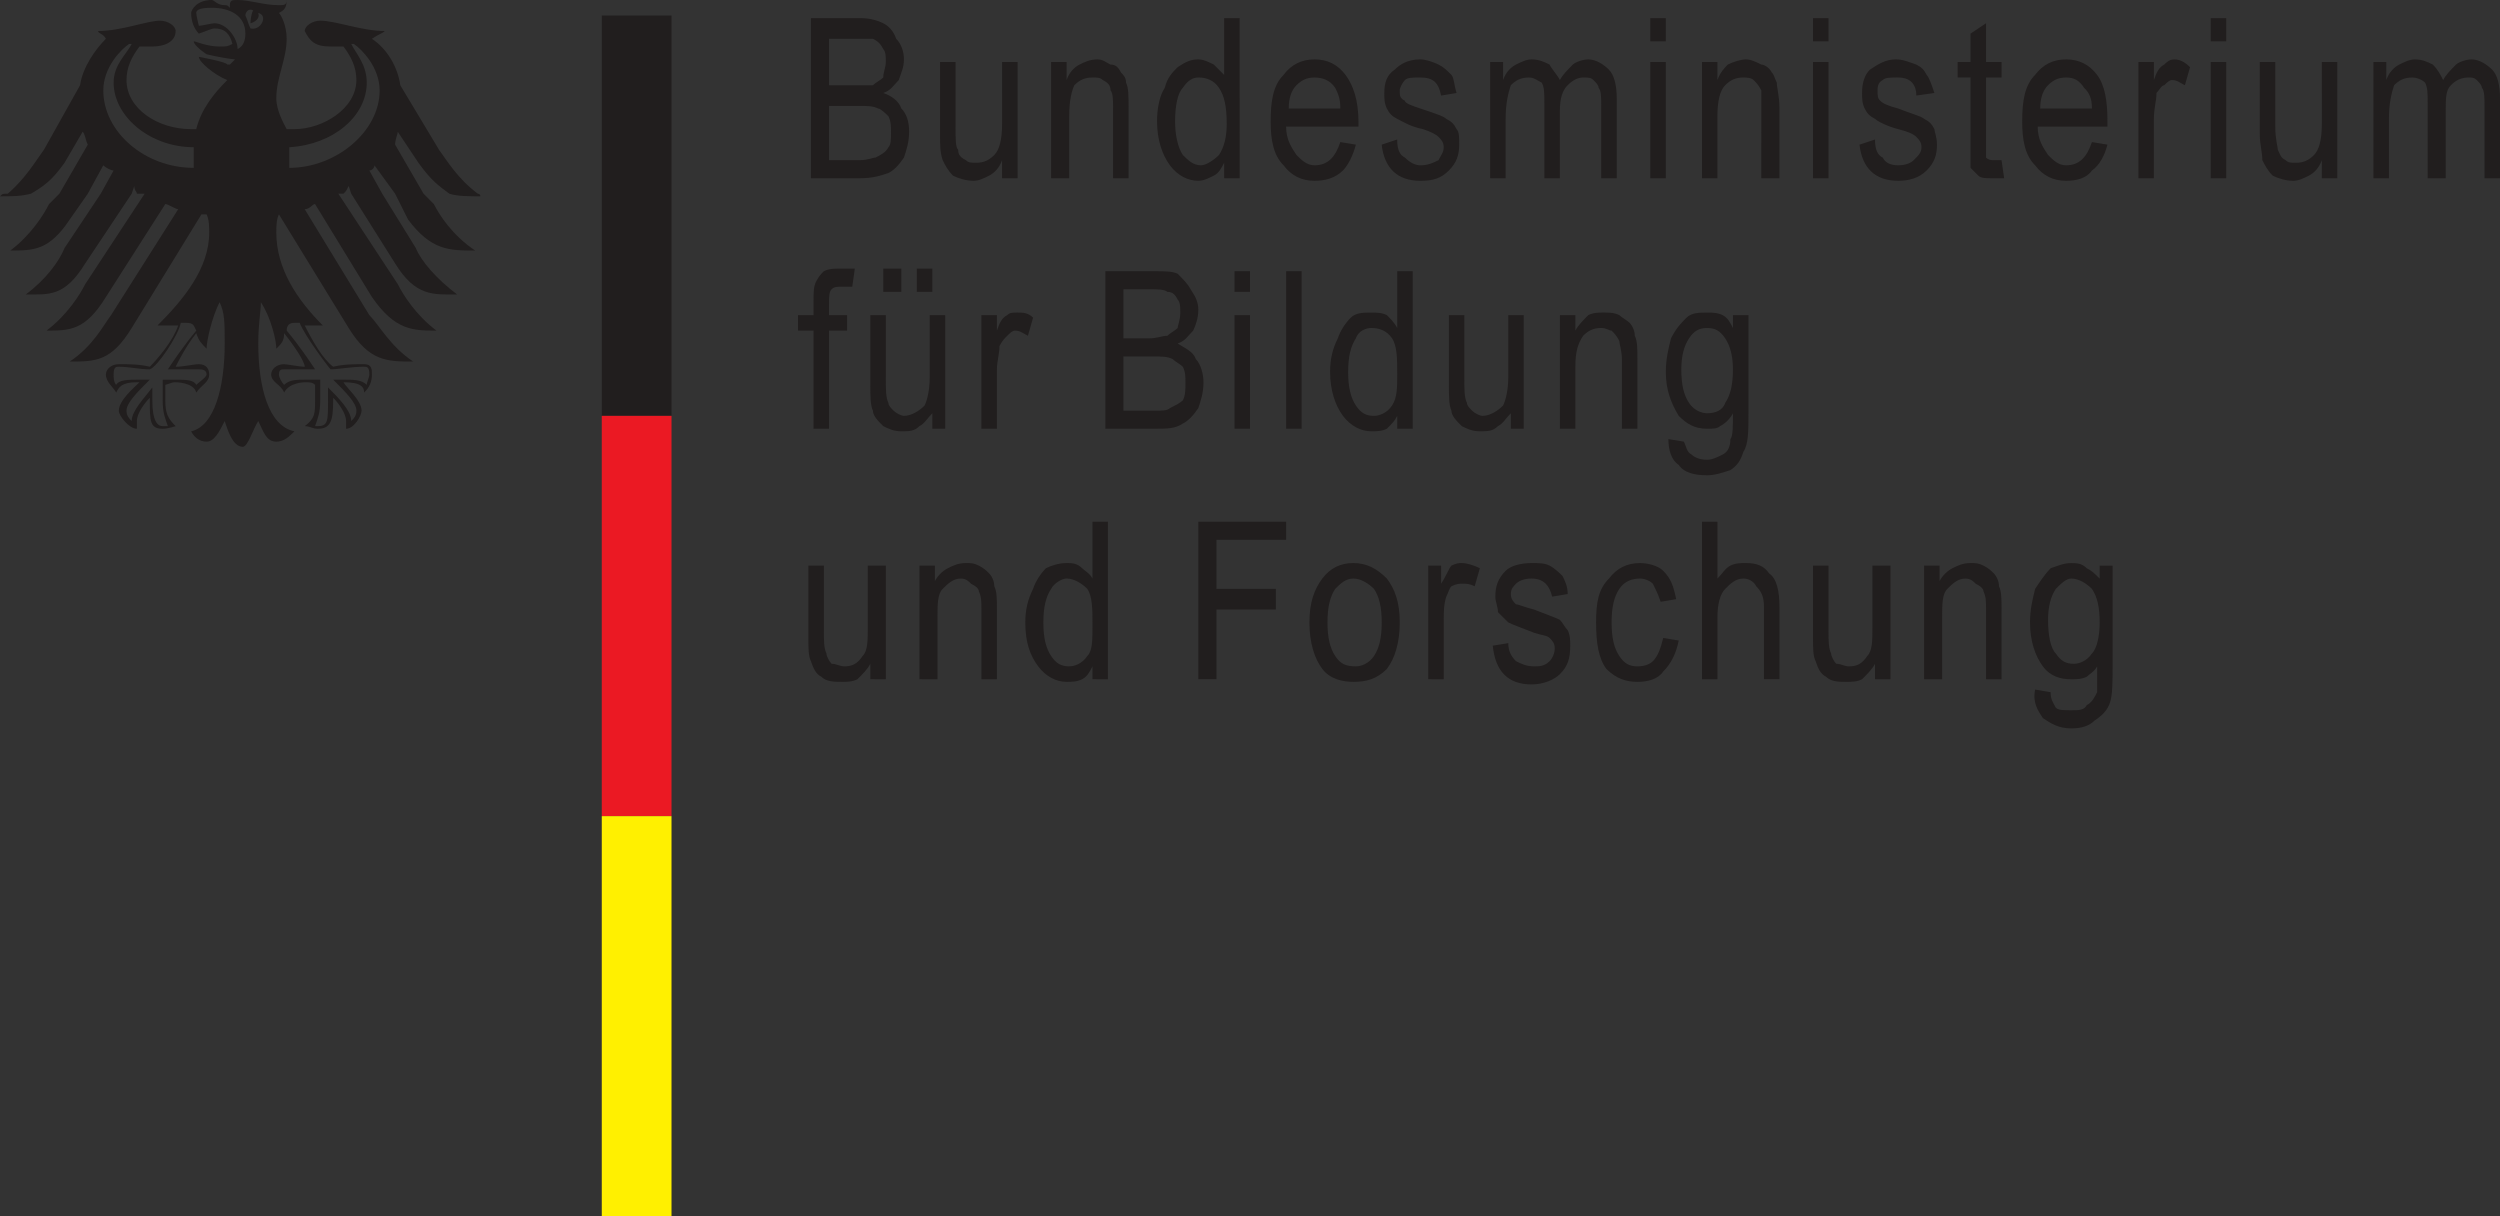<?xml version="1.0" encoding="UTF-8" standalone="no"?>
<svg
   width="175.75pt"
   height="85.516pt"
   viewBox="0 0 175.75 85.516"
   version="1.2"
   id="svg15"
   xmlns="http://www.w3.org/2000/svg"
   xmlns:svg="http://www.w3.org/2000/svg">
  <rect x="0" y="0" width="175.75" height="85.516" fill="#333333" stroke="none"/>
  <defs
     id="defs19" />
  <path
     style="fill:#211e1e;fill-opacity:1;fill-rule:evenodd;stroke:none"
     d="m 0.543,13.617 c 1.273,-1.086 2,-2.359 2.543,-3.086 L 5.629,5.992 C 5.809,4.723 6.719,3.449 7.445,2.727 7.262,2.363 6.898,2.363 6.898,2.18 c 1.633,0 3.449,-0.727 4.359,-0.727 0.543,0 1.09,0.363 1.09,0.727 0,0.727 -0.727,1.09 -1.637,1.09 -0.363,0 -0.543,0 -0.906,0 -0.547,0.727 -0.91,1.453 -0.91,2.359 0,2 2.18,3.449 4.543,3.449 0.18,0 0.18,0 0.359,0 0.363,-1.449 1.273,-2.539 2.18,-3.449 -0.906,-0.363 -1.996,-1.27 -1.996,-1.633 0,0 1.996,0.363 1.996,0.543 0.184,0 0.184,0 0.184,0 0.18,-0.18 0.363,-0.363 0.363,-0.363 -0.184,0 -1.273,-0.18 -2,-0.359 -0.543,-0.367 -0.906,-0.727 -0.906,-0.91 0.18,0 0.906,0.363 1.816,0.363 0.543,0 0.543,0 0.906,-0.18 C 16.16,2.363 15.797,2 15.07,2 14.887,2 14.523,2.18 13.98,2.363 13.617,2 13.438,1.453 13.438,0.91 13.438,0.727 13.797,0 14.887,0 15.07,0 15.25,0.363 15.797,0.363 c 0.18,0 0.18,0 0.363,0.184 0,-0.184 0,-0.184 0,-0.184 C 16.16,0 16.34,0 16.703,0 c 0.906,0 1.816,0.363 2.906,0.363 0.363,0 0.543,0 0.543,-0.363 0,0.547 -0.18,0.727 -0.543,0.91 0.18,0.18 0.543,0.906 0.543,1.816 0,1.449 -0.727,2.723 -0.727,4.176 0,0.906 0.547,1.812 0.727,2.176 0,0 0.184,0 0.547,0 1.996,0 4.355,-1.449 4.355,-3.449 0,-0.906 -0.363,-1.633 -0.906,-2.359 -0.547,0 -0.727,0 -0.91,0 -1.09,0 -1.453,-0.363 -1.816,-1.09 0,-0.363 0.547,-0.727 1.09,-0.727 1.09,0 2.906,0.727 4.539,0.727 -0.18,0.184 -0.363,0.184 -0.906,0.547 1.09,0.723 1.816,1.996 1.996,3.266 l 2.723,4.539 c 0.547,0.727 1.273,2 2.727,3.086 0,0 0.18,0 0.18,0.184 -0.727,0 -1.633,0 -2.18,-0.184 -0.727,-0.543 -1.27,-0.906 -2.176,-2.176 L 27.961,9.262 c 0,0.18 -0.184,0.543 -0.184,0.906 l 2,3.449 L 30.5,14.344 c 0.363,0.727 1.273,2.18 2.906,3.27 -1.816,0 -3.086,0 -4.719,-2.18 l -0.91,-1.816 -1.453,-1.996 c 0,0.18 -0.18,0.363 -0.359,0.363 l 0.906,1.633 2.359,3.816 c 0.363,0.906 1.453,2.176 2.906,3.266 -1.637,0 -2.906,0.18 -4.359,-2.18 L 24.691,13.617 24.512,13.074 C 24.328,13.438 24.328,13.438 24.148,13.617 h -0.363 l 4.176,6.355 c 0.363,0.727 1.27,2.18 2.723,3.27 -1.633,0 -2.906,0 -4.539,-2.363 L 22.148,14.344 c -0.18,0 -0.363,0.363 -0.727,0.363 l 4.543,7.445 c 0.723,0.727 1.449,2.18 3.086,3.266 -1.816,0 -3.086,0 -4.539,-2.359 l -4.902,-7.988 c -0.184,0.363 -0.184,0.91 -0.184,1.27 0,2.543 1.453,4.723 3.27,6.539 0,0 -0.184,0 -0.363,0 -0.363,0 -0.547,0 -0.91,0 0.547,1.09 1.273,2.359 2,2.902 0.727,-0.18 1.453,-0.18 2.176,-0.18 0.547,0 0.547,0.363 0.547,0.727 0,0.543 -0.18,0.906 -0.547,1.27 0,-0.363 -0.18,-0.727 -1.449,-0.727 0.18,0.363 1.27,1.273 1.27,2 0,0.363 -0.543,1.27 -1.09,1.27 0,-0.184 0,-0.543 0,-0.543 0,-0.547 -0.543,-1.273 -0.906,-1.637 0,0.184 0,0.184 0,0.184 0,1.453 -0.184,1.996 -1.09,1.996 -0.363,0 -0.547,-0.184 -0.91,-0.184 0.727,-0.543 0.727,-0.906 0.727,-1.812 0,-0.184 0,-0.363 0,-0.547 0,-0.363 0,-0.543 0,-0.543 -0.18,-0.184 -0.363,-0.184 -0.727,-0.184 0,0 -1.086,0 -1.449,0.727 -0.184,-0.543 -0.91,-0.727 -0.91,-1.27 0,-0.363 0.363,-0.727 0.91,-0.727 0.18,0 1.09,0.18 1.449,0.18 0,-0.363 -0.723,-1.449 -1.449,-2.359 0,0.547 -0.184,0.727 -0.547,1.09 0,-0.543 -0.363,-2.18 -1.09,-3.27 0,0.73 -0.18,1.453 -0.18,2.906 0,3.086 0.727,5.809 2.543,6.172 -0.363,0.363 -0.727,0.727 -1.273,0.727 -0.727,0 -0.906,-0.727 -1.27,-1.449 -0.363,0.543 -0.727,1.812 -1.09,1.812 -0.727,0 -1.09,-1.27 -1.27,-1.812 -0.363,0.723 -0.727,1.449 -1.273,1.449 -0.543,0 -0.906,-0.363 -1.086,-0.727 1.633,-0.363 2.359,-3.086 2.359,-6.172 0,-1.453 0,-2.176 -0.363,-2.906 -0.547,1.09 -0.91,2.727 -0.91,3.27 -0.363,-0.363 -0.543,-0.543 -0.727,-1.09 -0.723,0.91 -1.27,1.996 -1.449,2.359 0.543,0 1.27,-0.18 1.633,-0.18 0.543,0 0.727,0.363 0.727,0.727 0,0.543 -0.547,0.727 -0.91,1.27 -0.18,-0.727 -1.449,-0.727 -1.449,-0.727 -0.184,0 -0.184,0 -0.727,0.184 0,0 0,0.18 0,0.543 0,0.184 0,0.363 0,0.547 0,0.906 0.18,1.27 0.727,1.812 0,0 -0.547,0.184 -0.91,0.184 -0.906,0 -0.906,-0.543 -0.906,-1.996 0,0 0,0 0,-0.184 -0.363,0.363 -0.91,1.09 -0.91,1.637 0,0 0,0.359 0,0.543 -0.543,0 -1.27,-0.906 -1.27,-1.27 0,-0.727 1.09,-1.637 1.453,-2 H 9.621 c -1.09,0 -1.27,0.363 -1.453,0.727 -0.18,-0.363 -0.723,-0.727 -0.723,-1.27 0,-0.363 0.363,-0.727 0.906,-0.727 0.727,0 1.453,0 2.18,0.18 0.543,-0.543 1.633,-1.812 1.996,-2.902 -0.18,0 -0.363,0 -0.906,0 -0.184,0 -0.363,0 -0.547,0 1.816,-1.816 3.633,-3.996 3.633,-6.539 0,-0.359 0,-0.906 -0.184,-1.27 h -0.363 l -4.902,7.988 c -1.449,2.359 -2.539,2.359 -4.355,2.359 1.633,-1.086 2.359,-2.539 2.906,-3.266 l 4.719,-7.445 c -0.18,0 -0.727,-0.363 -0.906,-0.363 L 7.445,20.879 C 5.992,23.242 4.902,23.242 3.27,23.242 4.719,22.152 5.629,20.699 5.992,19.973 l 4.176,-6.355 H 9.621 c 0,-0.18 -0.18,-0.18 -0.18,-0.543 l -0.184,0.543 -3.266,4.902 c -1.453,2.359 -2.543,2.18 -4.176,2.18 1.453,-1.09 2.359,-2.359 2.723,-3.266 l 2.543,-3.816 0.906,-1.633 c -0.18,0 -0.543,-0.184 -0.727,-0.363 L 6.172,13.617 4.902,15.434 C 3.449,17.613 2.359,17.613 0.727,17.613 2.18,16.523 3.086,15.07 3.449,14.344 L 4.176,13.617 6.172,10.168 C 5.992,9.805 5.992,9.441 5.809,9.262 L 4.539,11.441 C 3.633,12.711 3.086,13.074 2.18,13.617 1.453,13.801 0.906,13.801 0,13.801 0.18,13.617 0.18,13.617 0.543,13.617 Z m 13.254,9.625 c -0.18,-0.363 -0.18,-0.547 -0.723,-0.547 -0.184,0 -0.184,0 -0.363,0 -0.184,0.91 -1.637,3.086 -2.18,3.27 -0.727,0 -1.453,-0.184 -2.18,-0.184 -0.184,0 -0.363,0 -0.363,0.547 0,0.18 0,0.543 0.18,0.727 0.184,-0.363 0.91,-0.363 1.453,-0.363 0.547,0 0.727,0 0.91,0 -0.91,0.906 -1.637,1.633 -1.637,2.18 0,0.363 0.184,0.543 0.363,0.727 0,-0.727 0.91,-1.637 1.453,-2.363 0,0.363 0,0.547 0,0.91 0,1.453 0.363,1.812 0.727,1.812 0.184,0 0.363,0 0.363,0 -0.18,-0.543 -0.363,-0.906 -0.363,-1.812 0,-0.184 0,-0.363 0,-0.547 0,-0.363 0,-0.727 0,-0.906 0.184,0 0.727,0 0.91,0 0.727,0 1.27,0 1.449,0.363 0.184,-0.184 0.727,-0.547 0.727,-0.727 0,-0.363 -0.363,-0.363 -0.543,-0.363 -0.363,0 -0.906,0 -2.18,0 0.363,-0.547 1.09,-1.633 1.996,-2.723 z m 8.352,2.723 c -1.449,0 -1.812,0 -2.176,0 -0.184,0 -0.363,0 -0.363,0.363 0,0.18 0.18,0.543 0.363,0.727 0.363,-0.363 0.906,-0.363 1.449,-0.363 0.547,0 0.91,0 1.09,0 0,0.18 0,0.543 0,0.906 0,0.184 0,0.363 0,0.547 0,0.906 -0.18,1.27 -0.363,1.812 h 0.184 c 0.727,0 0.727,-0.359 0.727,-1.812 0,-0.363 0,-0.547 0,-0.91 0.727,0.727 1.633,1.637 1.633,2.363 0.184,-0.184 0.363,-0.363 0.363,-0.727 0,-0.547 -0.727,-1.273 -1.633,-2.18 0.18,0 0.363,0 0.727,0 0.727,0 1.27,0 1.633,0.363 0,-0.184 0.184,-0.547 0.184,-0.727 0,-0.547 -0.184,-0.547 -0.367,-0.547 -0.906,0 -1.812,0.184 -2.359,0.184 -0.18,-0.184 -1.816,-2.359 -2.176,-3.27 0,0 -0.184,0 -0.363,0 -0.363,0 -0.547,0.184 -0.547,0.547 0.91,1.09 1.633,2.176 1.996,2.723 z M 17.609,2 c 0.727,0.18 1.273,-0.91 0.547,-1.09 0.18,0.543 -0.547,0.727 -0.547,0.727 0,0 0,-0.547 0.184,-0.91 C 17.43,0.547 17.25,0.91 17.25,1.09 17.43,1.453 17.43,1.637 17.609,2 Z m -0.906,1.449 C 17.066,3.27 17.25,2.906 17.25,2.363 c 0,-1.273 -1.09,-1.816 -2.363,-1.816 -0.906,0 -1.09,0.18 -1.09,0.363 0,0.18 0.184,0.906 0.184,0.906 0.18,0 0.906,-0.18 1.09,-0.18 0.906,0 1.633,1.09 1.633,1.812 z M 7.988,5.812 c 0,-1.273 0.906,-1.996 1.27,-2.723 -0.18,0 -0.18,0 -0.18,0 -0.547,0.359 -1.816,1.633 -1.816,3.266 0,2.906 2.906,5.445 6.355,5.445 0,-0.18 0,-0.543 0,-0.723 0,-0.363 0,-0.547 0,-0.727 -3.086,0 -5.629,-2.18 -5.629,-4.539 z M 26.688,6.355 c 0,-1.633 -1.27,-2.906 -1.812,-3.266 h -0.184 c 0.363,0.727 1.09,1.449 1.09,2.723 0,2.359 -2.359,4.355 -5.445,4.539 0,0.18 0,0.363 0,0.727 0,0.18 0,0.543 0,0.723 3.266,0 6.352,-2.539 6.352,-5.445"
     id="path4" />
  <path
     style="fill:#211e1e;fill-opacity:1;fill-rule:evenodd;stroke:none"
     d="m 42.305,1.09 h 4.902 V 29.234 H 42.305 V 1.09"
     id="path6" />
  <path
     style="fill:#eb1923;fill-opacity:1;fill-rule:evenodd;stroke:none"
     d="m 42.305,29.234 h 4.902 V 57.375 H 42.305 V 29.234"
     id="path8" />
  <path
     style="fill:#fff000;fill-opacity:1;fill-rule:evenodd;stroke:none"
     d="m 42.305,57.375 h 4.902 v 28.141 h -4.902 v -28.141"
     id="path10" />
  <path
     style="fill:#211e1e;fill-opacity:1;fill-rule:evenodd;stroke:none"
     d="M 57.008,12.531 V 1.273 h 3.449 c 0.727,0 1.273,0.18 1.637,0.363 0.363,0.18 0.727,0.543 0.906,1.09 0.363,0.363 0.547,0.906 0.547,1.449 0,0.547 -0.184,0.91 -0.363,1.453 -0.363,0.363 -0.547,0.727 -1.09,0.91 0.543,0.18 1.09,0.543 1.27,1.09 0.363,0.363 0.547,0.906 0.547,1.633 0,0.727 -0.184,1.27 -0.363,1.816 -0.363,0.543 -0.727,0.906 -1.09,1.086 -0.547,0.184 -1.09,0.367 -2,0.367 z M 58.281,5.992 h 1.812 c 0.547,0 0.91,0 1.273,0 0.18,-0.18 0.543,-0.363 0.727,-0.543 0,-0.363 0.18,-0.727 0.18,-1.09 0,-0.363 0,-0.727 -0.18,-0.91 -0.184,-0.359 -0.363,-0.543 -0.727,-0.723 -0.184,0 -0.727,0 -1.273,0 h -1.812 z m 0,5.266 h 2.176 c 0.547,0 0.91,-0.18 1.09,-0.18 0.363,-0.184 0.727,-0.363 0.91,-0.727 0.18,-0.184 0.18,-0.547 0.18,-1.09 0,-0.363 0,-0.727 -0.18,-1.09 C 62.273,7.992 61.91,7.629 61.73,7.629 61.367,7.445 61.004,7.445 60.277,7.445 H 58.281 Z m 12.164,1.273 v -1.273 c -0.184,0.543 -0.547,0.906 -0.91,1.09 -0.363,0.184 -0.723,0.363 -1.086,0.363 -0.547,0 -1.09,-0.18 -1.453,-0.363 -0.363,-0.363 -0.547,-0.727 -0.727,-1.09 -0.184,-0.543 -0.184,-1.09 -0.184,-1.816 V 4.359 h 1.09 v 4.539 c 0,0.906 0,1.453 0.184,1.633 0,0.363 0.18,0.547 0.543,0.727 0.184,0.184 0.363,0.184 0.727,0.184 0.543,0 0.906,-0.184 1.27,-0.547 0.363,-0.363 0.547,-1.09 0.547,-2.18 V 4.359 h 1.09 v 8.172 z m 3.449,0 V 4.359 h 1.09 v 1.27 c 0.18,-0.543 0.543,-0.906 0.906,-1.09 0.363,-0.18 0.727,-0.363 1.27,-0.363 0.367,0 0.547,0.184 0.91,0.363 0.363,0 0.543,0.184 0.727,0.547 0.18,0.18 0.363,0.363 0.363,0.727 0.18,0.363 0.18,0.906 0.18,1.816 V 12.531 H 78.25 V 7.629 c 0,-0.547 0,-1.09 -0.18,-1.273 0,-0.363 -0.184,-0.543 -0.543,-0.727 -0.184,-0.18 -0.367,-0.18 -0.727,-0.18 -0.547,0 -0.91,0.18 -1.273,0.543 -0.18,0.363 -0.363,1.09 -0.363,2.18 v 4.359 z m 12.164,0 v -1.09 c -0.18,0.359 -0.363,0.723 -0.727,0.906 -0.363,0.184 -0.727,0.363 -1.09,0.363 -0.727,0 -1.453,-0.363 -1.996,-1.09 -0.543,-0.727 -0.906,-1.816 -0.906,-3.086 0,-0.906 0.18,-1.816 0.543,-2.359 0.18,-0.727 0.543,-1.09 0.906,-1.453 0.547,-0.363 0.91,-0.547 1.453,-0.547 0.363,0 0.727,0.184 1.09,0.363 0.184,0.184 0.547,0.547 0.727,0.727 V 1.273 h 1.09 V 12.531 Z M 82.609,8.535 c 0,0.906 0.18,1.816 0.543,2.359 0.363,0.363 0.727,0.727 1.273,0.727 0.363,0 0.906,-0.363 1.27,-0.727 0.363,-0.543 0.543,-1.27 0.543,-2.18 0,-1.27 -0.18,-1.996 -0.543,-2.539 -0.363,-0.547 -0.906,-0.727 -1.453,-0.727 -0.363,0 -0.727,0.18 -1.09,0.727 -0.363,0.363 -0.543,1.27 -0.543,2.359 z m 11.617,1.453 1.09,0.18 c -0.18,0.727 -0.543,1.453 -0.906,1.816 -0.547,0.547 -1.27,0.727 -1.996,0.727 -0.91,0 -1.637,-0.363 -2.18,-1.09 -0.727,-0.727 -0.906,-1.816 -0.906,-3.086 0,-1.453 0.18,-2.543 0.906,-3.27 0.543,-0.727 1.27,-1.09 2.18,-1.09 0.906,0 1.633,0.363 2.176,1.09 0.547,0.727 0.91,1.816 0.91,3.27 v 0.363 h -5.086 c 0,0.906 0.363,1.453 0.727,1.996 0.363,0.363 0.727,0.727 1.273,0.727 0.906,0 1.449,-0.543 1.812,-1.633 z M 90.598,7.629 h 3.629 c 0,-0.727 -0.18,-1.09 -0.363,-1.453 -0.359,-0.547 -0.906,-0.727 -1.449,-0.727 -0.547,0 -0.91,0.18 -1.273,0.543 -0.363,0.363 -0.543,0.91 -0.543,1.637 z m 6.535,2.539 1.09,-0.363 c 0,0.727 0.18,1.09 0.543,1.273 0.367,0.363 0.727,0.543 1.09,0.543 0.547,0 0.91,-0.18 1.273,-0.363 0.18,-0.363 0.363,-0.543 0.363,-0.906 0,-0.363 -0.184,-0.547 -0.363,-0.727 -0.184,-0.184 -0.547,-0.363 -1.09,-0.547 -0.906,-0.18 -1.453,-0.543 -1.816,-0.723 -0.363,-0.184 -0.543,-0.363 -0.727,-0.727 -0.18,-0.363 -0.18,-0.727 -0.18,-1.09 0,-0.727 0.18,-1.273 0.727,-1.637 0.359,-0.363 0.906,-0.727 1.812,-0.727 0.363,0 0.91,0.184 1.273,0.363 0.363,0.184 0.543,0.363 0.906,0.727 0.184,0.184 0.184,0.727 0.363,1.273 L 101.309,6.719 C 101.129,5.812 100.766,5.449 99.855,5.449 c -0.543,0 -0.906,0 -1.09,0.18 -0.18,0.184 -0.363,0.547 -0.363,0.727 0,0.363 0,0.547 0.363,0.727 0,0.184 0.547,0.363 1.09,0.547 1.09,0.363 1.637,0.543 1.816,0.727 0.363,0.18 0.547,0.359 0.727,0.723 0.184,0.184 0.184,0.547 0.184,1.09 0,0.727 -0.184,1.273 -0.727,1.816 -0.547,0.547 -1.09,0.727 -2,0.727 -1.633,0 -2.539,-0.91 -2.723,-2.543 z m 7.625,2.363 V 4.359 h 0.91 v 1.27 c 0.18,-0.543 0.543,-0.906 0.906,-1.09 0.363,-0.18 0.727,-0.363 1.09,-0.363 0.547,0 0.906,0.184 1.27,0.363 0.184,0.363 0.547,0.727 0.727,1.09 0.184,-0.363 0.547,-0.727 0.91,-1.09 0.18,-0.18 0.727,-0.363 1.086,-0.363 0.547,0 1.094,0.363 1.453,0.727 0.363,0.363 0.547,1.09 0.547,2 V 12.531 H 112.566 V 7.445 c 0,-0.543 0,-1.09 -0.184,-1.27 0,-0.184 -0.18,-0.363 -0.363,-0.547 -0.18,-0.18 -0.363,-0.18 -0.723,-0.18 -0.363,0 -0.727,0.18 -1.09,0.543 -0.363,0.363 -0.547,0.91 -0.547,1.816 v 4.723 h -1.09 V 7.266 c 0,-0.727 0,-1.09 -0.18,-1.453 -0.363,-0.184 -0.543,-0.363 -0.91,-0.363 -0.543,0 -0.906,0.18 -1.27,0.543 -0.18,0.547 -0.363,1.273 -0.363,2.363 v 4.176 z m 11.258,-9.625 V 1.273 h 1.09 V 2.906 Z m 0,9.625 V 4.359 h 1.09 v 8.172 z m 3.633,0 V 4.359 h 1.086 v 1.27 c 0.184,-0.543 0.547,-0.906 0.727,-1.09 0.363,-0.18 0.91,-0.363 1.273,-0.363 0.363,0 0.727,0.184 1.086,0.363 0.184,0 0.547,0.184 0.73,0.547 0.18,0.18 0.18,0.363 0.359,0.727 0,0.363 0.184,0.906 0.184,1.816 v 4.902 h -1.273 V 7.629 c 0,-0.547 0,-1.09 0,-1.273 -0.18,-0.363 -0.359,-0.543 -0.543,-0.727 -0.18,-0.18 -0.543,-0.18 -0.727,-0.18 -0.543,0 -0.906,0.18 -1.27,0.543 -0.363,0.363 -0.547,1.09 -0.547,2.18 v 4.359 z m 7.805,-9.625 V 1.273 h 1.09 V 2.906 Z m 0,9.625 V 4.359 h 1.09 v 8.172 z m 3.27,-2.363 1.09,-0.363 c 0,0.727 0.18,1.09 0.543,1.273 0.18,0.363 0.543,0.543 1.09,0.543 0.543,0 0.906,-0.18 1.09,-0.363 0.363,-0.363 0.543,-0.543 0.543,-0.906 0,-0.363 -0.18,-0.547 -0.363,-0.727 -0.18,-0.184 -0.543,-0.363 -1.27,-0.547 -0.727,-0.18 -1.453,-0.543 -1.633,-0.723 -0.363,-0.184 -0.547,-0.363 -0.727,-0.727 -0.184,-0.363 -0.184,-0.727 -0.184,-1.09 0,-0.727 0.184,-1.273 0.547,-1.637 0.543,-0.363 1.086,-0.727 1.816,-0.727 0.543,0 0.906,0.184 1.449,0.363 0.363,0.184 0.547,0.363 0.727,0.727 0.184,0.184 0.363,0.727 0.547,1.273 l -1.273,0.18 c 0,-0.906 -0.543,-1.27 -1.27,-1.27 -0.547,0 -0.91,0 -1.09,0.18 -0.363,0.184 -0.363,0.547 -0.363,0.727 0,0.363 0,0.547 0.184,0.727 0.18,0.184 0.543,0.363 1.27,0.547 0.906,0.363 1.633,0.543 1.816,0.727 0.363,0.18 0.543,0.359 0.727,0.723 0,0.184 0.18,0.547 0.18,1.09 0,0.727 -0.18,1.273 -0.727,1.816 -0.543,0.547 -1.27,0.727 -1.996,0.727 -1.633,0 -2.543,-0.91 -2.723,-2.543 z m 9.984,1.09 0.184,1.273 c -0.363,0 -0.547,0 -0.91,0 -0.363,0 -0.727,0 -0.906,-0.184 -0.184,-0.184 -0.363,-0.363 -0.547,-0.547 0,-0.359 0,-0.906 0,-1.633 v -4.719 h -0.906 V 4.359 h 0.906 V 2.363 l 1.09,-0.727 v 2.723 h 1.09 v 1.09 h -1.09 v 4.719 c 0,0.547 0,0.727 0,0.91 0.184,0.18 0.363,0.18 0.547,0.18 0.18,0 0.363,0 0.543,0 z m 6.355,-1.27 1.09,0.18 c -0.184,0.727 -0.547,1.453 -1.09,1.816 -0.363,0.547 -1.09,0.727 -1.816,0.727 -0.906,0 -1.633,-0.363 -2.18,-1.09 -0.727,-0.727 -0.906,-1.816 -0.906,-3.086 0,-1.453 0.18,-2.543 0.906,-3.27 0.547,-0.727 1.273,-1.09 2.18,-1.09 0.906,0 1.633,0.363 2.18,1.09 0.543,0.727 0.727,1.816 0.727,3.27 V 8.898 H 143.25 c 0,0.906 0.363,1.453 0.727,1.996 0.363,0.363 0.723,0.727 1.27,0.727 0.906,0 1.453,-0.543 1.816,-1.633 z m -3.633,-2.359 h 3.633 c 0,-0.727 -0.184,-1.09 -0.547,-1.453 -0.363,-0.547 -0.723,-0.727 -1.27,-0.727 -0.547,0 -0.906,0.18 -1.27,0.543 -0.363,0.363 -0.547,0.91 -0.547,1.637 z m 6.902,4.902 V 4.359 h 1.086 v 1.27 c 0.184,-0.543 0.363,-0.906 0.727,-1.09 0.184,-0.18 0.363,-0.363 0.727,-0.363 0.363,0 0.727,0.184 1.09,0.547 l -0.363,1.27 C 153.234,5.812 153.055,5.629 152.691,5.629 c -0.184,0 -0.363,0.184 -0.547,0.363 -0.18,0 -0.363,0.363 -0.543,0.547 0,0.543 -0.184,1.09 -0.184,1.816 v 4.176 z m 5.082,-9.625 V 1.273 h 1.09 V 2.906 Z m 0,9.625 V 4.359 h 1.09 v 8.172 z m 7.809,0 v -1.273 c -0.184,0.543 -0.547,0.906 -0.91,1.09 -0.363,0.184 -0.727,0.363 -1.09,0.363 -0.543,0 -1.09,-0.18 -1.453,-0.363 -0.363,-0.363 -0.543,-0.727 -0.727,-1.09 0,-0.543 -0.18,-1.09 -0.18,-1.816 V 4.359 h 1.09 v 4.539 c 0,0.906 0.18,1.453 0.18,1.633 0.184,0.363 0.184,0.547 0.547,0.727 0.18,0.184 0.363,0.184 0.727,0.184 0.543,0 0.906,-0.184 1.27,-0.547 0.363,-0.363 0.547,-1.09 0.547,-2.18 V 4.359 h 1.086 v 8.172 z m 3.629,0 V 4.359 h 0.906 v 1.27 c 0.184,-0.543 0.547,-0.906 0.91,-1.09 0.363,-0.18 0.727,-0.363 1.09,-0.363 0.543,0 0.906,0.184 1.27,0.363 0.363,0.363 0.543,0.727 0.727,1.09 0.18,-0.363 0.543,-0.727 0.906,-1.09 0.184,-0.18 0.727,-0.363 1.09,-0.363 0.547,0 1.09,0.363 1.453,0.727 0.363,0.363 0.547,1.09 0.547,2 v 5.629 h -1.09 V 7.445 c 0,-0.543 0,-1.09 -0.184,-1.27 0,-0.184 -0.18,-0.363 -0.363,-0.547 -0.18,-0.18 -0.363,-0.18 -0.543,-0.18 -0.547,0 -0.91,0.18 -1.273,0.543 -0.363,0.363 -0.363,0.91 -0.363,1.816 v 4.723 h -1.27 V 7.266 c 0,-0.727 0,-1.09 -0.18,-1.453 -0.184,-0.184 -0.547,-0.363 -0.91,-0.363 -0.543,0 -0.906,0.18 -1.27,0.543 -0.18,0.547 -0.363,1.273 -0.363,2.363 V 12.531 Z M 57.191,30.141 v -6.898 h -1.09 v -1.09 h 1.09 v -0.91 c 0,-0.723 0,-1.086 0.18,-1.449 0.184,-0.363 0.363,-0.547 0.547,-0.727 0.363,-0.184 0.727,-0.184 1.09,-0.184 0.363,0 0.723,0 1.086,0 l -0.18,1.273 c -0.184,0 -0.543,0 -0.727,0 -0.363,0 -0.543,0 -0.727,0.18 -0.18,0.184 -0.18,0.543 -0.18,1.09 v 0.727 h 1.27 v 1.09 H 58.281 v 6.898 z m 8.352,0 v -1.09 c -0.363,0.363 -0.543,0.727 -0.906,0.906 -0.363,0.363 -0.727,0.363 -1.273,0.363 -0.543,0 -0.906,-0.18 -1.27,-0.363 -0.363,-0.359 -0.727,-0.723 -0.727,-1.086 -0.184,-0.363 -0.184,-1.09 -0.184,-1.816 v -4.902 h 1.09 v 4.355 c 0,0.91 0,1.453 0.184,1.816 0,0.184 0.18,0.363 0.363,0.547 0.18,0.18 0.543,0.363 0.727,0.363 0.543,0 1.09,-0.363 1.453,-0.727 0.18,-0.363 0.359,-1.09 0.359,-2 v -4.355 h 1.09 v 7.988 z M 62.094,20.52 v -1.637 h 1.27 v 1.637 z m 2.359,0 v -1.637 h 1.09 v 1.637 z m 4.539,9.621 v -7.988 h 1.09 v 1.09 c 0.18,-0.547 0.363,-0.91 0.727,-1.09 0.18,-0.18 0.363,-0.18 0.727,-0.18 0.363,0 0.727,0 1.09,0.359 l -0.363,1.273 c -0.363,-0.184 -0.547,-0.363 -0.91,-0.363 -0.18,0 -0.363,0.18 -0.543,0.363 -0.184,0.18 -0.363,0.363 -0.547,0.727 0,0.543 -0.18,1.086 -0.18,1.633 v 4.176 z m 8.715,0 V 19.066 h 3.449 c 0.727,0 1.27,0 1.633,0.18 0.363,0.363 0.727,0.727 0.91,1.09 0.363,0.543 0.543,0.906 0.543,1.453 0,0.543 -0.18,1.09 -0.363,1.453 -0.363,0.363 -0.543,0.727 -1.09,0.906 0.547,0.363 1.09,0.547 1.273,1.09 0.363,0.363 0.543,1.09 0.543,1.633 0,0.727 -0.18,1.273 -0.363,1.816 -0.363,0.547 -0.727,0.91 -1.09,1.09 -0.543,0.363 -1.09,0.363 -1.996,0.363 z m 1.27,-6.355 h 1.816 c 0.547,0 0.91,-0.18 1.27,-0.18 0.184,-0.184 0.547,-0.363 0.727,-0.547 0,-0.18 0.184,-0.543 0.184,-1.086 0,-0.367 0,-0.73 -0.184,-0.91 -0.18,-0.363 -0.363,-0.543 -0.727,-0.543 -0.18,-0.184 -0.723,-0.184 -1.27,-0.184 h -1.816 z m 0,5.086 h 2.18 c 0.547,0 0.906,0 1.09,-0.184 0.363,-0.18 0.727,-0.363 0.906,-0.543 0.184,-0.363 0.184,-0.727 0.184,-1.273 0,-0.363 0,-0.723 -0.184,-1.09 -0.18,-0.18 -0.543,-0.363 -0.727,-0.543 -0.363,-0.18 -0.723,-0.18 -1.453,-0.18 h -1.996 z m 7.809,-8.352 V 19.066 H 87.875 v 1.453 z m 0,9.621 V 22.152 H 87.875 v 7.988 z m 3.629,0 V 19.066 h 1.09 v 11.074 z m 7.809,0 v -0.906 c -0.18,0.363 -0.363,0.543 -0.727,0.906 -0.363,0.18 -0.727,0.18 -1.09,0.18 -0.727,0 -1.449,-0.363 -1.996,-1.086 -0.547,-0.727 -0.906,-1.816 -0.906,-3.086 0,-0.91 0.18,-1.637 0.543,-2.363 0.18,-0.543 0.543,-1.09 0.91,-1.453 0.359,-0.359 0.906,-0.359 1.449,-0.359 0.363,0 0.727,0 1.09,0.18 0.184,0.18 0.547,0.543 0.727,0.906 v -3.992 h 1.09 v 11.074 z m -3.449,-3.992 c 0,1.086 0.184,1.812 0.543,2.359 0.363,0.543 0.727,0.727 1.273,0.727 0.363,0 0.906,-0.184 1.27,-0.727 0.363,-0.547 0.363,-1.273 0.363,-2.18 0,-1.09 0,-1.996 -0.363,-2.543 -0.363,-0.543 -0.906,-0.727 -1.453,-0.727 -0.363,0 -0.906,0.184 -1.09,0.727 -0.359,0.547 -0.543,1.273 -0.543,2.363 z m 11.437,3.992 v -1.09 c -0.363,0.363 -0.543,0.727 -0.906,0.906 -0.363,0.363 -0.727,0.363 -1.273,0.363 -0.543,0 -0.906,-0.18 -1.27,-0.363 -0.363,-0.359 -0.727,-0.723 -0.727,-1.086 -0.18,-0.363 -0.18,-1.09 -0.18,-1.816 v -4.902 h 1.086 v 4.355 c 0,0.91 0,1.453 0.184,1.816 0,0.184 0.18,0.363 0.363,0.547 0.18,0.18 0.543,0.363 0.727,0.363 0.543,0 1.09,-0.363 1.453,-0.727 0.18,-0.363 0.363,-1.09 0.363,-2 v -4.355 h 1.086 v 7.988 z m 3.449,0 V 22.152 H 110.75 v 1.09 c 0.184,-0.363 0.547,-0.727 0.906,-1.09 0.363,-0.18 0.727,-0.18 1.094,-0.18 0.359,0 0.723,0 1.086,0.18 0.184,0.18 0.547,0.363 0.727,0.543 0.18,0.184 0.363,0.547 0.363,0.91 0.184,0.363 0.184,0.906 0.184,1.633 v 4.902 h -1.09 v -4.902 c 0,-0.543 -0.184,-1.09 -0.184,-1.27 -0.18,-0.363 -0.363,-0.547 -0.543,-0.727 -0.184,0 -0.363,-0.184 -0.727,-0.184 -0.547,0 -0.91,0.184 -1.27,0.547 -0.363,0.543 -0.547,1.09 -0.547,2.176 v 4.359 z m 7.625,0.727 1.09,0.18 c 0.184,0.363 0.184,0.727 0.547,0.91 0.18,0.18 0.543,0.363 1.09,0.363 0.363,0 0.723,-0.184 1.086,-0.363 0.363,-0.184 0.547,-0.547 0.547,-1.09 0.18,-0.184 0.18,-0.91 0.18,-1.816 -0.18,0.363 -0.543,0.727 -0.906,0.906 -0.184,0.184 -0.543,0.184 -0.906,0.184 -0.91,0 -1.453,-0.363 -2,-0.906 -0.543,-0.91 -0.906,-1.816 -0.906,-3.086 0,-0.91 0.18,-1.637 0.363,-2.363 0.363,-0.727 0.727,-1.09 1.09,-1.453 0.363,-0.359 0.906,-0.359 1.453,-0.359 0.363,0 0.723,0 1.086,0.18 0.363,0.18 0.547,0.543 0.727,0.906 v -0.906 h 1.09 v 6.898 c 0,1.27 0,2.18 -0.363,2.723 -0.18,0.547 -0.363,0.91 -0.906,1.273 -0.547,0.18 -1.09,0.363 -1.633,0.363 -0.91,0 -1.637,-0.184 -2,-0.727 -0.543,-0.363 -0.727,-1.09 -0.727,-1.816 z m 0.91,-4.902 c 0,1.09 0.18,1.816 0.543,2.359 0.363,0.547 0.91,0.727 1.273,0.727 0.543,0 1.086,-0.18 1.27,-0.727 0.363,-0.543 0.543,-1.27 0.543,-2.359 0,-0.906 -0.18,-1.633 -0.543,-2.18 -0.363,-0.543 -0.727,-0.727 -1.27,-0.727 -0.547,0 -0.91,0.184 -1.273,0.727 -0.363,0.547 -0.543,1.273 -0.543,2.18 z M 61.184,47.75 v -1.086 c -0.18,0.363 -0.543,0.727 -0.906,1.086 -0.363,0.184 -0.727,0.184 -1.09,0.184 -0.543,0 -1.09,0 -1.453,-0.363 -0.363,-0.18 -0.543,-0.543 -0.727,-1.09 -0.18,-0.363 -0.18,-0.906 -0.18,-1.633 v -5.086 h 1.09 v 4.539 c 0,0.727 0,1.273 0.18,1.637 0,0.18 0.184,0.543 0.363,0.727 0.363,0 0.547,0.18 0.91,0.18 0.543,0 0.906,-0.18 1.27,-0.727 0.363,-0.363 0.363,-1.09 0.363,-1.996 v -4.359 h 1.27 v 7.988 z m 3.453,0 v -7.988 h 1.086 v 1.09 c 0.184,-0.363 0.547,-0.727 0.91,-0.906 0.363,-0.184 0.727,-0.363 1.27,-0.363 0.363,0 0.547,0 0.91,0.18 0.359,0.184 0.543,0.363 0.723,0.547 0.184,0.18 0.363,0.543 0.363,0.906 0.184,0.363 0.184,0.906 0.184,1.637 v 4.898 h -1.09 v -4.898 c 0,-0.547 0,-0.91 -0.18,-1.273 0,-0.18 -0.184,-0.363 -0.547,-0.543 -0.18,-0.184 -0.363,-0.363 -0.727,-0.363 -0.543,0 -0.906,0.363 -1.27,0.727 -0.363,0.363 -0.363,1.086 -0.363,1.996 v 4.355 z m 12.164,0 v -0.906 c -0.184,0.363 -0.363,0.727 -0.727,0.906 -0.363,0.184 -0.727,0.184 -1.09,0.184 -0.727,0 -1.453,-0.363 -2,-1.09 -0.543,-0.727 -0.906,-1.633 -0.906,-3.086 0,-0.906 0.184,-1.637 0.547,-2.359 0.18,-0.547 0.543,-1.09 0.906,-1.453 0.363,-0.184 0.906,-0.363 1.453,-0.363 0.363,0 0.727,0 1.09,0.363 0.18,0.18 0.543,0.363 0.727,0.727 v -3.996 h 1.086 v 11.074 z m -3.453,-3.992 c 0,1.09 0.184,1.816 0.547,2.359 0.363,0.547 0.727,0.727 1.27,0.727 0.363,0 0.91,-0.18 1.273,-0.727 0.363,-0.363 0.363,-1.09 0.363,-2.18 0,-1.086 0,-1.996 -0.363,-2.539 -0.363,-0.363 -0.91,-0.727 -1.453,-0.727 -0.363,0 -0.91,0.363 -1.09,0.727 -0.363,0.543 -0.547,1.27 -0.547,2.359 z m 10.895,3.992 V 36.676 h 6.172 v 1.273 h -4.898 v 3.449 h 4.176 v 1.453 h -4.176 v 4.898 z m 7.809,-3.992 c 0,-1.453 0.363,-2.359 0.906,-3.086 0.547,-0.727 1.27,-1.09 2.18,-1.09 0.906,0 1.633,0.363 2.359,1.09 0.547,0.727 0.906,1.633 0.906,3.086 0,1.453 -0.359,2.543 -0.906,3.27 -0.727,0.723 -1.453,0.906 -2.359,0.906 -0.727,0 -1.633,-0.184 -2.18,-0.906 -0.543,-0.727 -0.906,-1.816 -0.906,-3.27 z m 1.27,0 c 0,1.09 0.184,1.816 0.543,2.359 0.363,0.547 0.727,0.727 1.453,0.727 0.363,0 0.91,-0.18 1.273,-0.727 0.363,-0.543 0.543,-1.27 0.543,-2.359 0,-1.09 -0.18,-1.816 -0.543,-2.359 -0.363,-0.363 -0.91,-0.727 -1.453,-0.727 -0.547,0 -0.91,0.363 -1.273,0.727 -0.359,0.543 -0.543,1.27 -0.543,2.359 z m 7.082,3.992 v -7.988 h 0.906 v 1.273 c 0.363,-0.547 0.547,-1.09 0.727,-1.273 0.363,-0.18 0.547,-0.18 0.727,-0.18 0.363,0 0.906,0.18 1.27,0.363 l -0.363,1.27 c -0.363,-0.18 -0.543,-0.18 -0.906,-0.18 -0.18,0 -0.363,0 -0.727,0.18 -0.18,0.184 -0.18,0.363 -0.363,0.727 -0.18,0.543 -0.18,1.09 -0.18,1.633 v 4.176 z m 4.539,-2.359 1.09,-0.18 c 0,0.543 0.18,0.906 0.543,1.27 0.363,0.184 0.727,0.363 1.273,0.363 0.363,0 0.723,0 1.086,-0.363 0.184,-0.18 0.363,-0.543 0.363,-0.906 0,-0.363 -0.18,-0.547 -0.363,-0.727 -0.18,-0.184 -0.543,-0.184 -1.086,-0.363 -0.91,-0.363 -1.453,-0.547 -1.816,-0.727 -0.184,-0.184 -0.547,-0.547 -0.727,-0.727 0,-0.363 -0.184,-0.727 -0.184,-1.09 0,-0.727 0.184,-1.27 0.727,-1.816 0.363,-0.363 1.09,-0.543 1.816,-0.543 0.547,0 0.906,0 1.27,0.18 0.363,0.184 0.727,0.547 0.91,0.727 0.18,0.363 0.363,0.727 0.363,1.273 l -1.09,0.18 c -0.184,-0.727 -0.547,-1.27 -1.453,-1.27 -0.547,0 -0.906,0.18 -1.09,0.363 -0.18,0.18 -0.363,0.363 -0.363,0.727 0,0.359 0.184,0.543 0.363,0.723 0.184,0 0.543,0.184 1.273,0.367 0.906,0.359 1.449,0.543 1.812,0.723 0.184,0.184 0.363,0.547 0.547,0.727 0.18,0.363 0.18,0.727 0.18,1.09 0,0.91 -0.18,1.453 -0.727,2 -0.363,0.359 -1.09,0.723 -1.996,0.723 -1.633,0 -2.543,-0.906 -2.723,-2.723 z m 11.98,-0.543 1.09,0.18 c -0.18,0.91 -0.543,1.637 -1.09,2.18 -0.363,0.543 -1.086,0.727 -1.812,0.727 -0.727,0 -1.453,-0.184 -2.18,-0.906 -0.547,-0.727 -0.727,-1.816 -0.727,-3.27 0,-1.453 0.18,-2.359 0.906,-3.086 0.547,-0.727 1.273,-1.09 2.18,-1.09 0.547,0 1.27,0.18 1.633,0.543 0.547,0.547 0.727,1.09 0.91,1.996 l -1.09,0.184 c -0.184,-0.543 -0.363,-0.906 -0.547,-1.27 -0.18,-0.184 -0.543,-0.363 -0.906,-0.363 -0.547,0 -1.09,0.18 -1.453,0.727 -0.363,0.543 -0.543,1.27 -0.543,2.359 0,1.09 0.18,1.816 0.543,2.359 0.363,0.547 0.727,0.727 1.273,0.727 0.543,0 0.906,-0.18 1.086,-0.363 0.363,-0.363 0.547,-0.906 0.727,-1.633 z m 2.727,2.902 V 36.676 h 1.086 v 3.996 c 0.363,-0.363 0.547,-0.727 0.91,-0.91 0.363,-0.18 0.727,-0.18 1.09,-0.18 0.727,0 1.27,0.18 1.633,0.727 0.543,0.363 0.727,1.27 0.727,2.359 v 5.082 h -1.09 v -5.082 c 0,-0.727 -0.184,-1.09 -0.543,-1.453 -0.184,-0.363 -0.547,-0.543 -0.91,-0.543 -0.543,0 -0.906,0.363 -1.27,0.727 -0.363,0.363 -0.547,1.086 -0.547,1.996 v 4.355 z m 12.164,0 v -1.086 c -0.184,0.363 -0.547,0.727 -0.91,1.086 -0.363,0.184 -0.727,0.184 -1.09,0.184 -0.543,0 -1.086,0 -1.449,-0.363 -0.363,-0.18 -0.547,-0.543 -0.727,-1.09 -0.184,-0.363 -0.184,-0.906 -0.184,-1.633 v -5.086 h 1.09 v 4.539 c 0,0.727 0,1.273 0.184,1.637 0,0.18 0.18,0.543 0.363,0.727 0.359,0 0.543,0.18 0.906,0.18 0.543,0 0.906,-0.18 1.27,-0.727 0.363,-0.363 0.363,-1.09 0.363,-1.996 v -4.359 h 1.27 v 7.988 z m 3.449,0 v -7.988 h 1.09 v 1.09 c 0.18,-0.363 0.543,-0.727 0.906,-0.906 0.363,-0.184 0.727,-0.363 1.27,-0.363 0.363,0 0.547,0 0.91,0.18 0.363,0.184 0.543,0.363 0.727,0.547 0.18,0.18 0.363,0.543 0.363,0.906 0.18,0.363 0.18,0.906 0.18,1.637 v 4.898 h -1.09 v -4.898 c 0,-0.547 0,-0.91 -0.18,-1.273 0,-0.18 -0.184,-0.363 -0.547,-0.543 -0.18,-0.184 -0.363,-0.363 -0.723,-0.363 -0.547,0 -0.91,0.363 -1.273,0.727 -0.363,0.363 -0.363,1.086 -0.363,1.996 v 4.355 z m 7.805,0.727 1.09,0.184 c 0,0.543 0.184,0.727 0.363,1.09 0.18,0.18 0.547,0.18 1.09,0.18 0.543,0 0.906,0 1.09,-0.363 0.363,-0.18 0.543,-0.543 0.727,-0.906 0,-0.363 0,-0.91 0,-1.816 -0.184,0.363 -0.547,0.547 -0.727,0.727 -0.363,0.18 -0.727,0.18 -1.09,0.18 -0.727,0 -1.453,-0.18 -1.996,-0.906 -0.547,-0.727 -0.906,-1.816 -0.906,-3.086 0,-0.906 0.18,-1.637 0.359,-2.359 0.363,-0.547 0.727,-1.09 1.09,-1.453 0.543,-0.184 0.91,-0.363 1.453,-0.363 0.363,0 0.727,0 1.09,0.363 0.363,0.18 0.543,0.363 0.906,0.727 v -0.91 h 0.91 v 6.902 c 0,1.27 0,2.176 -0.184,2.723 -0.18,0.543 -0.543,0.906 -1.09,1.27 -0.363,0.363 -0.906,0.547 -1.633,0.547 -0.91,0 -1.453,-0.363 -1.996,-0.727 -0.363,-0.547 -0.727,-1.09 -0.547,-2 z m 0.91,-4.902 c 0,1.09 0.18,2 0.543,2.363 0.363,0.543 0.727,0.727 1.273,0.727 0.359,0 0.906,-0.184 1.27,-0.727 0.363,-0.363 0.543,-1.273 0.543,-2.18 0,-1.09 -0.18,-1.816 -0.543,-2.359 -0.363,-0.363 -0.91,-0.727 -1.453,-0.727 -0.363,0 -0.727,0.363 -1.09,0.727 -0.363,0.543 -0.543,1.27 -0.543,2.176"
     id="path12" />
</svg>
